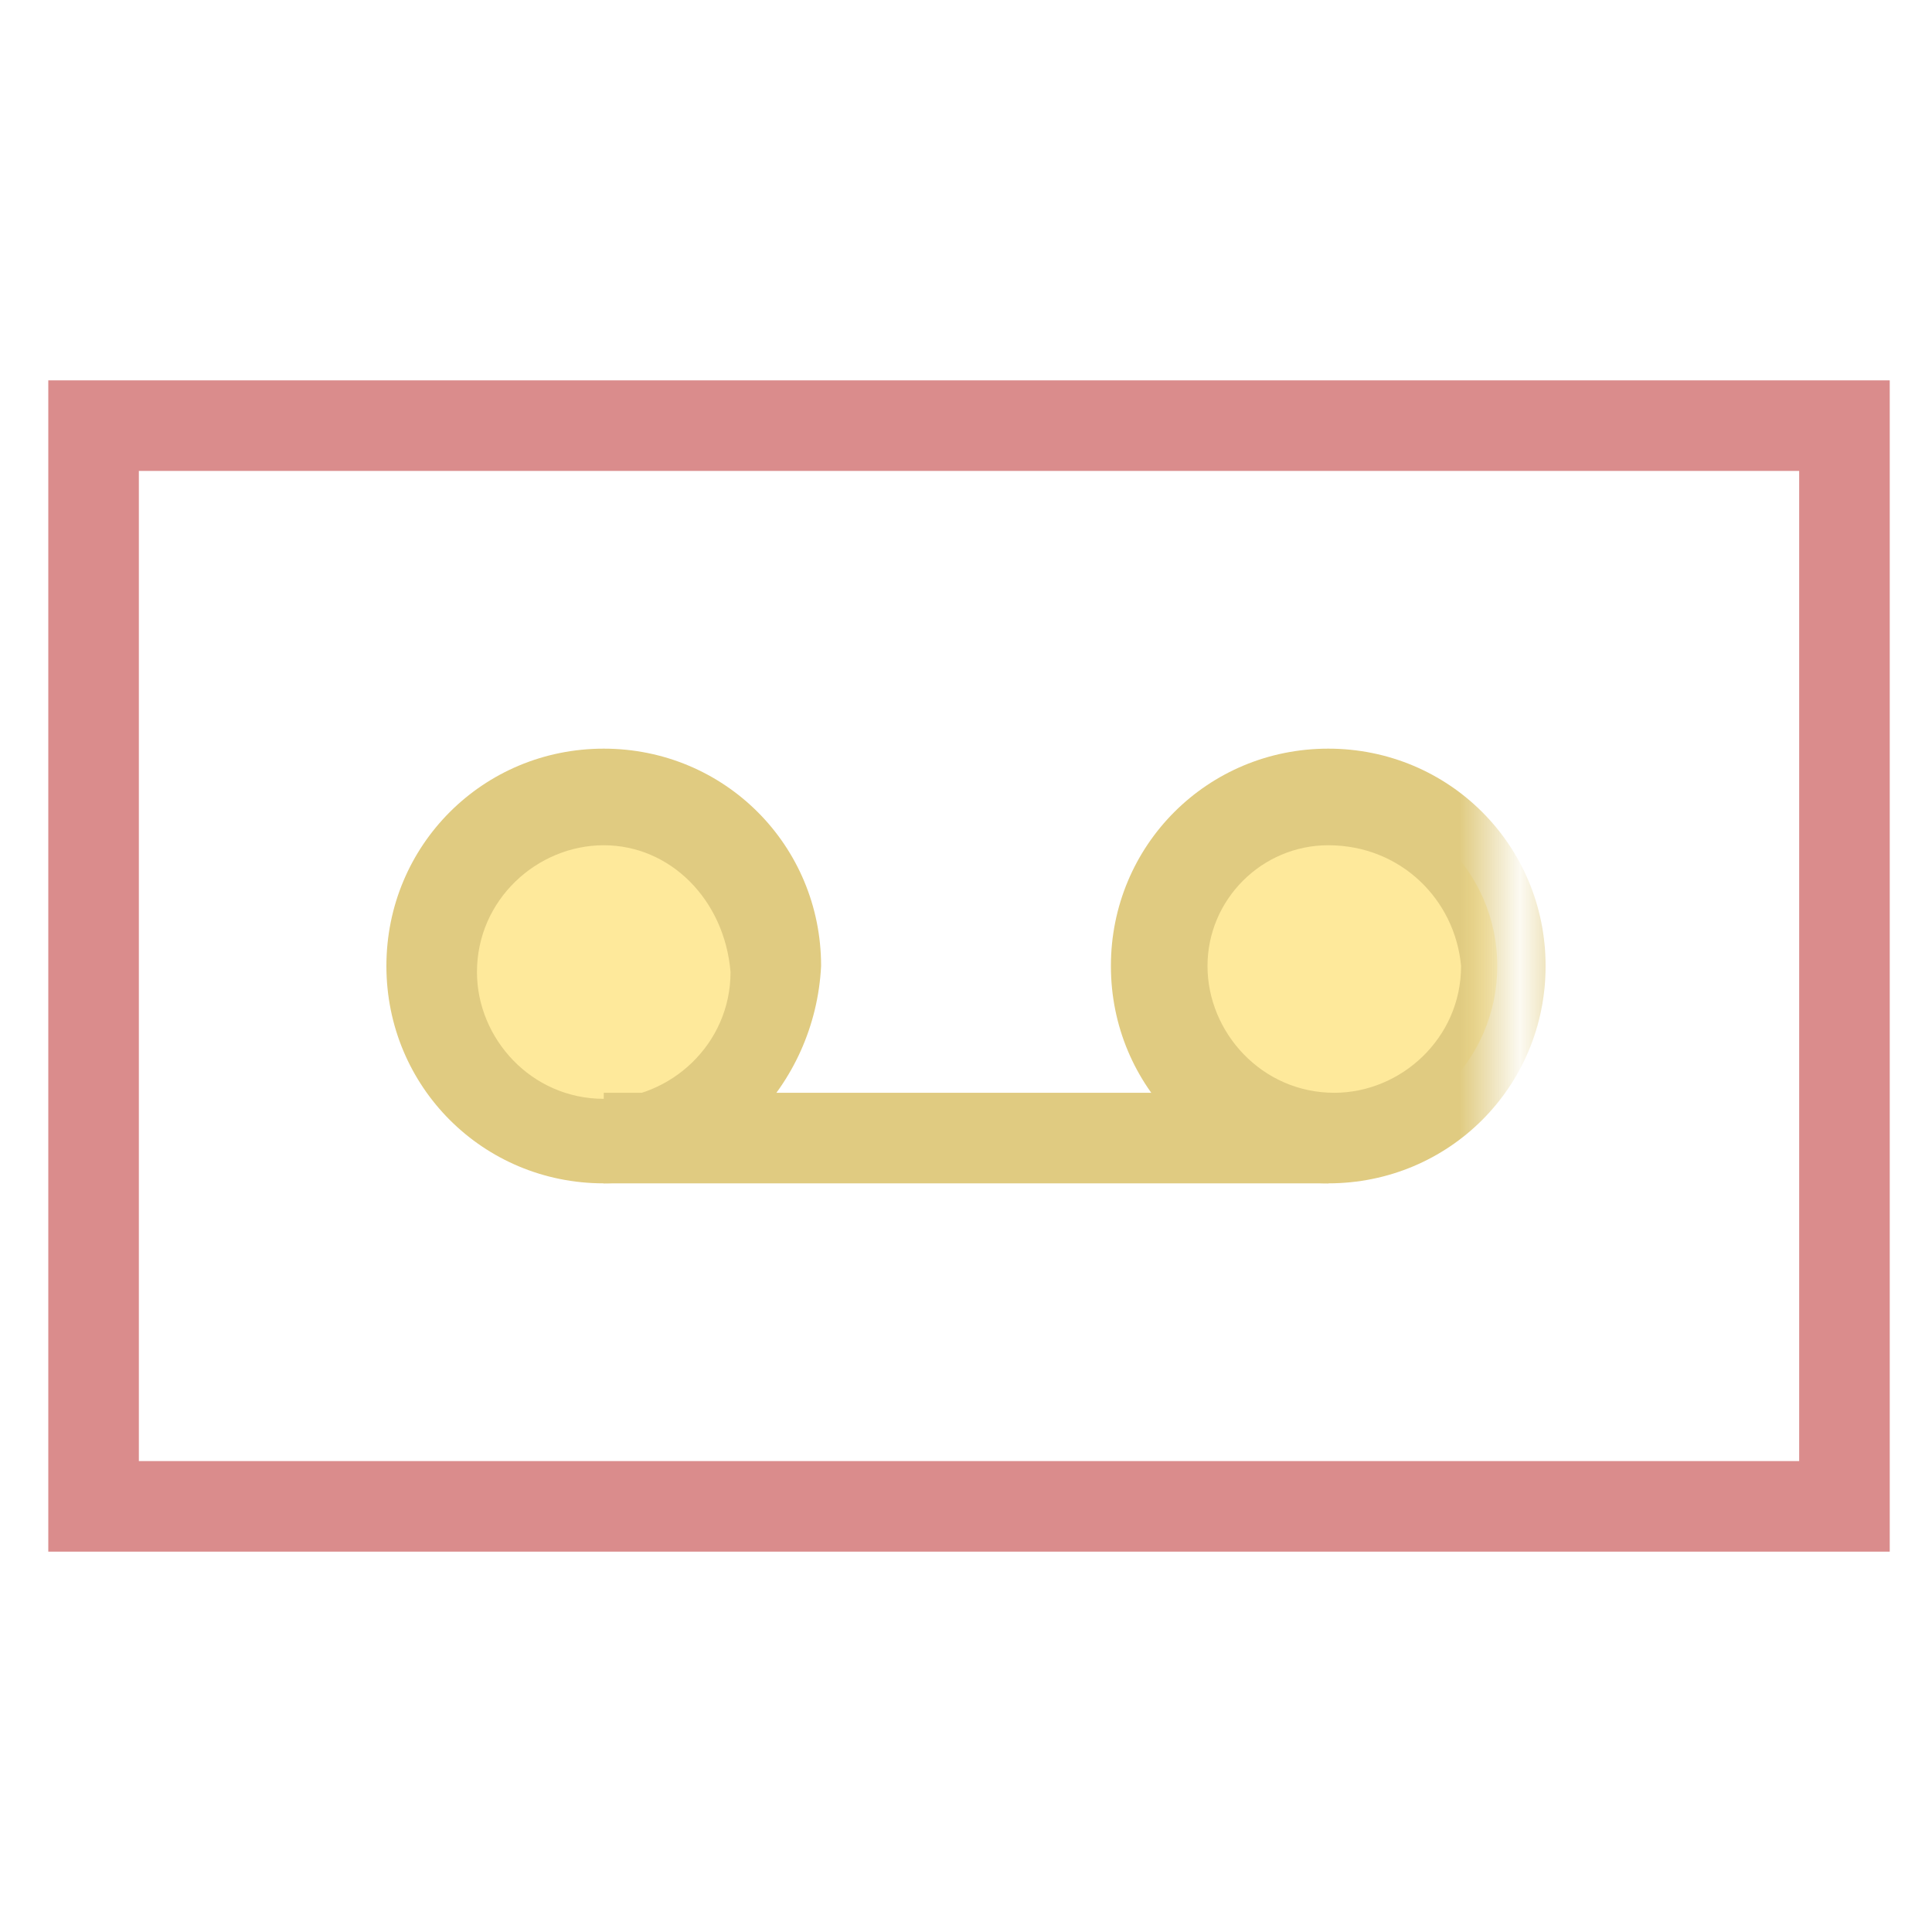 <?xml version="1.0" encoding="utf-8"?>
<!-- Generator: Adobe Illustrator 18.0.0, SVG Export Plug-In . SVG Version: 6.00 Build 0)  -->
<!DOCTYPE svg PUBLIC "-//W3C//DTD SVG 1.1//EN" "http://www.w3.org/Graphics/SVG/1.1/DTD/svg11.dtd">
<svg version="1.1" id="Layer_1" xmlns="http://www.w3.org/2000/svg" xmlns:xlink="http://www.w3.org/1999/xlink" x="0px" y="0px"
	 viewBox="0 0 32 32" enable-background="new 0 0 32 32" xml:space="preserve">
<pattern  y="32" width="24.1" height="24.1" patternUnits="userSpaceOnUse" id="SVGID_1_" viewBox="0 -24.1 24.1 24.1" overflow="visible">
	<g>
		<polygon fill="none" points="0,0 24.1,0 24.1,-24.1 0,-24.1 		"/>
		<g>
			<polygon fill="none" points="0,-24.1 24.1,-24.1 24.1,0 0,0 			"/>
			<polygon fill="#FEE99B" points="24.1,-24.1 0,-24.1 0,0 24.1,0 			"/>
		</g>
	</g>
</pattern>
<pattern  y="32" width="24.1" height="24.1" patternUnits="userSpaceOnUse" id="SVGID_2_" viewBox="0 -24.1 24.1 24.1" overflow="visible">
	<g>
		<polygon fill="none" points="0,0 24.1,0 24.1,-24.1 0,-24.1 		"/>
		<g>
			<polygon fill="none" points="0,-24.1 24.1,-24.1 24.1,0 0,0 			"/>
			<polygon fill="#E0CB81" points="24.1,-24.1 0,-24.1 0,0 24.1,0 			"/>
		</g>
	</g>
</pattern>
<pattern  y="32" width="24.1" height="24.1" patternUnits="userSpaceOnUse" id="SVGID_3_" viewBox="0 -24.1 24.1 24.1" overflow="visible">
	<g>
		<polygon fill="none" points="0,0 24.1,0 24.1,-24.1 0,-24.1 		"/>
		<g>
			<polygon fill="none" points="0,-24.1 24.1,-24.1 24.1,0 0,0 			"/>
			<polygon fill="#FEE99B" points="24.1,-24.1 0,-24.1 0,0 24.1,0 			"/>
		</g>
	</g>
</pattern>
<pattern  y="32" width="24.1" height="24.1" patternUnits="userSpaceOnUse" id="SVGID_4_" viewBox="0 -24.1 24.1 24.1" overflow="visible">
	<g>
		<polygon fill="none" points="0,0 24.1,0 24.1,-24.1 0,-24.1 		"/>
		<g>
			<polygon fill="none" points="0,-24.1 24.1,-24.1 24.1,0 0,0 			"/>
			<polygon fill="#E0CB81" points="24.1,-24.1 0,-24.1 0,0 24.1,0 			"/>
		</g>
	</g>
</pattern>
<pattern  y="32" width="24.1" height="24.1" patternUnits="userSpaceOnUse" id="SVGID_6_" viewBox="0 -24.1 24.1 24.1" overflow="visible">
	<g>
		<polygon fill="none" points="0,0 24.1,0 24.1,-24.1 0,-24.1 		"/>
		<g>
			<polygon fill="none" points="0,-24.1 24.1,-24.1 24.1,0 0,0 			"/>
			<polygon fill="#E0CB81" points="24.1,-24.1 0,-24.1 0,0 24.1,0 			"/>
		</g>
	</g>
</pattern>
<g>
	<path fill="#DA8C8C" d="M31.3,25.7H0.8V6.3h30.5V25.7z M2.3,24.2h27.5V7.8H2.3V24.2z"/>
	<g>
		<pattern  id="SVGID_5_" xlink:href="#SVGID_1_" patternTransform="matrix(1 0 0 -1 25.673 -16092.405)">
		</pattern>
		<circle fill="url(#SVGID_5_)" cx="22" cy="16" r="2.8"/>
		<pattern  id="SVGID_7_" xlink:href="#SVGID_2_" patternTransform="matrix(1 0 0 -1 25.673 -16092.405)">
		</pattern>
		<path fill="url(#SVGID_7_)" d="M22,19.6c-2,0-3.6-1.6-3.6-3.6s1.6-3.6,3.6-3.6s3.6,1.6,3.6,3.6S24,19.6,22,19.6z M22,14
			c-1.1,0-2,0.9-2,2s0.9,2.1,2.1,2.1c1.1,0,2.1-0.9,2.1-2.1C24.1,14.9,23.2,14,22,14z"/>
	</g>
	<g>
		<pattern  id="SVGID_8_" xlink:href="#SVGID_3_" patternTransform="matrix(1 0 0 -1 25.673 -16092.405)">
		</pattern>
		<circle fill="url(#SVGID_8_)" cx="10" cy="16" r="2.8"/>
		<pattern  id="SVGID_9_" xlink:href="#SVGID_4_" patternTransform="matrix(1 0 0 -1 25.673 -16092.405)">
		</pattern>
		<path fill="url(#SVGID_9_)" d="M10,19.6c-2,0-3.6-1.6-3.6-3.6S8,12.4,10,12.4s3.6,1.6,3.6,3.6C13.5,18,11.9,19.6,10,19.6z M10,14
			c-1.1,0-2.1,0.9-2.1,2.1c0,1.1,0.9,2.1,2.1,2.1c1.1,0,2.1-0.9,2.1-2.1C12,14.9,11.1,14,10,14z"/>
	</g>
	<g>
		<line fill="none" x1="22" y1="18.9" x2="10" y2="18.9"/>
		<pattern  id="SVGID_10_" xlink:href="#SVGID_6_" patternTransform="matrix(1 0 0 -1 25.673 -16092.405)">
		</pattern>
		<rect x="10" y="18.1" fill="url(#SVGID_10_)" width="12" height="1.5"/>
	</g>
</g>
</svg>
